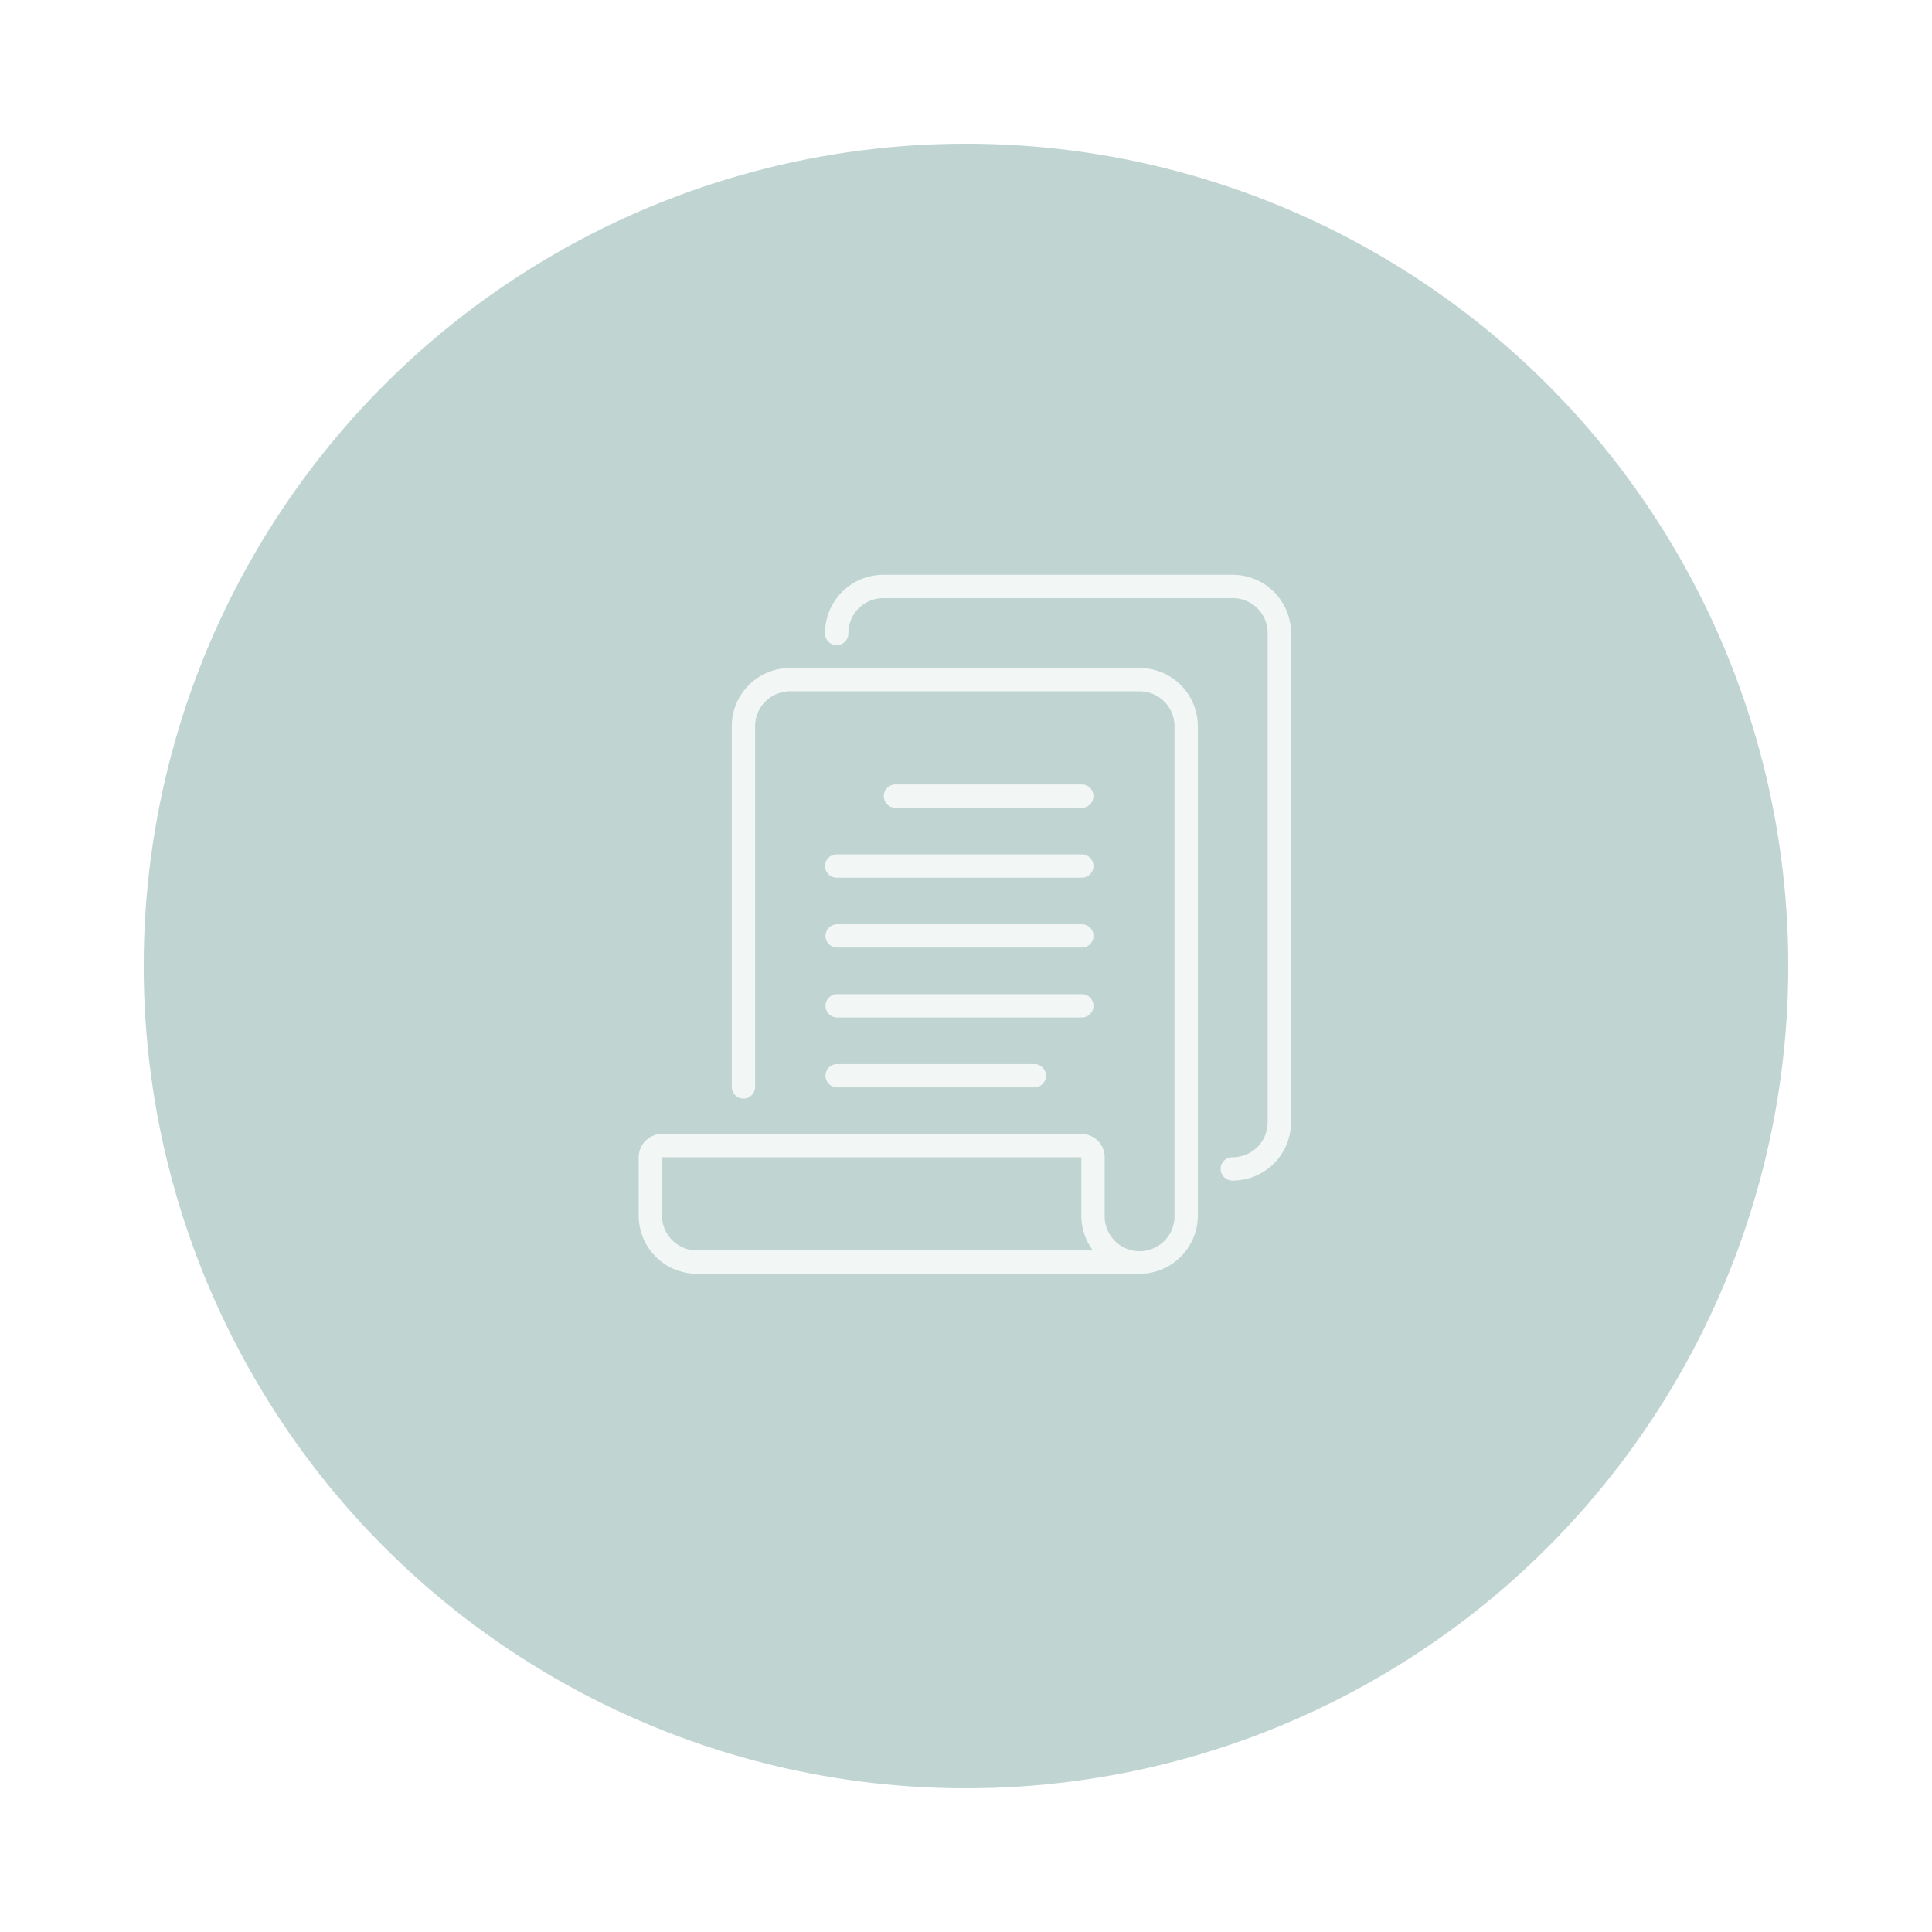 <svg xmlns="http://www.w3.org/2000/svg" xmlns:xlink="http://www.w3.org/1999/xlink" width="121" height="121" viewBox="0 0 121 121"><defs><filter id="Ellipse_1" width="121" height="121" x="0" y="0" filterUnits="userSpaceOnUse"><feOffset dy="3" input="SourceAlpha"/><feGaussianBlur result="blur" stdDeviation="3"/><feFlood flood-color="#fff" flood-opacity=".678"/><feComposite in2="blur" operator="in"/><feComposite in="SourceGraphic"/></filter></defs><g id="Group_940" data-name="Group 940" transform="translate(-15013 -1115)"><g id="Group_939" data-name="Group 939"><g id="Group_938" data-name="Group 938" transform="translate(2 -2)"><g id="Group_936" data-name="Group 936" transform="translate(1 -2)"><g id="Group_931" data-name="Group 931" transform="translate(1134 1128)"><g id="Group_928" data-name="Group 928" transform="translate(-61 -234)"><g id="Group_26" data-name="Group 26"><g filter="url(#Ellipse_1)" transform="translate(13675 67) matrix(1, 0, 0, 1, 262, 158)"><circle id="Ellipse_1-2" cx="51.5" cy="51.5" r="51.5" fill="rgba(5,90,77,0.25)" data-name="Ellipse 1" transform="translate(9 6)"/></g></g></g></g></g></g></g><g id="documents" opacity=".8" transform="translate(15054.332 1151)"><path id="Path_5375" fill="#fff" d="M30.039,80H8.152A3.648,3.648,0,0,0,4.5,83.648v22.616a.73.73,0,0,0,1.459,0V83.648a2.189,2.189,0,0,1,2.189-2.189H30.039a2.189,2.189,0,0,1,2.189,2.189v30.642a2.189,2.189,0,1,1-4.377,0v-3.648a1.459,1.459,0,0,0-1.459-1.459H.127a1.459,1.459,0,0,0-1.459,1.459v3.648a3.648,3.648,0,0,0,3.648,3.648H30.039a3.648,3.648,0,0,0,3.648-3.648V83.648A3.648,3.648,0,0,0,30.039,80ZM2.316,116.478a2.189,2.189,0,0,1-2.189-2.189v-3.648H26.391v3.648a3.647,3.647,0,0,0,.73,2.189Zm0,0" data-name="Path 5375" transform="translate(0 -74.163)"/><path id="Path_5376" fill="#fff" d="M221.071,181.459a.73.73,0,1,0,0-1.459H209.4a.73.73,0,0,0,0,1.459Zm0,0" data-name="Path 5376" transform="translate(-194.679 -166.868)"/><path id="Path_5377" fill="#fff" d="M158.668,240.73a.729.729,0,0,0,.73.73h15.321a.73.73,0,1,0,0-1.459H159.4A.73.73,0,0,0,158.668,240.73Zm0,0" data-name="Path 5377" transform="translate(-148.327 -222.49)"/><path id="Path_5378" fill="#fff" d="M159.4,301.459h15.321a.73.73,0,1,0,0-1.459H159.4a.73.73,0,0,0,0,1.459Zm0,0" data-name="Path 5378" transform="translate(-148.327 -278.113)"/><path id="Path_5379" fill="#fff" d="M159.4,361.459h15.321a.73.73,0,1,0,0-1.459H159.4a.73.73,0,0,0,0,1.459Zm0,0" data-name="Path 5379" transform="translate(-148.327 -333.736)"/><path id="Path_5380" fill="#fff" d="M159.4,421.459h12.4a.73.73,0,0,0,0-1.459H159.4a.73.73,0,0,0,0,1.459Zm0,0" data-name="Path 5380" transform="translate(-148.327 -389.358)"/><path id="Path_5381" fill="#fff" d="M184.2,0H162.316a3.648,3.648,0,0,0-3.648,3.648.73.73,0,1,0,1.459,0,2.189,2.189,0,0,1,2.189-2.189H184.2a2.189,2.189,0,0,1,2.189,2.189V34.289a2.189,2.189,0,0,1-2.189,2.189.73.73,0,1,0,0,1.459,3.648,3.648,0,0,0,3.648-3.648V3.648A3.648,3.648,0,0,0,184.2,0Zm0,0" data-name="Path 5381" transform="translate(-148.327)"/></g></g></svg>
